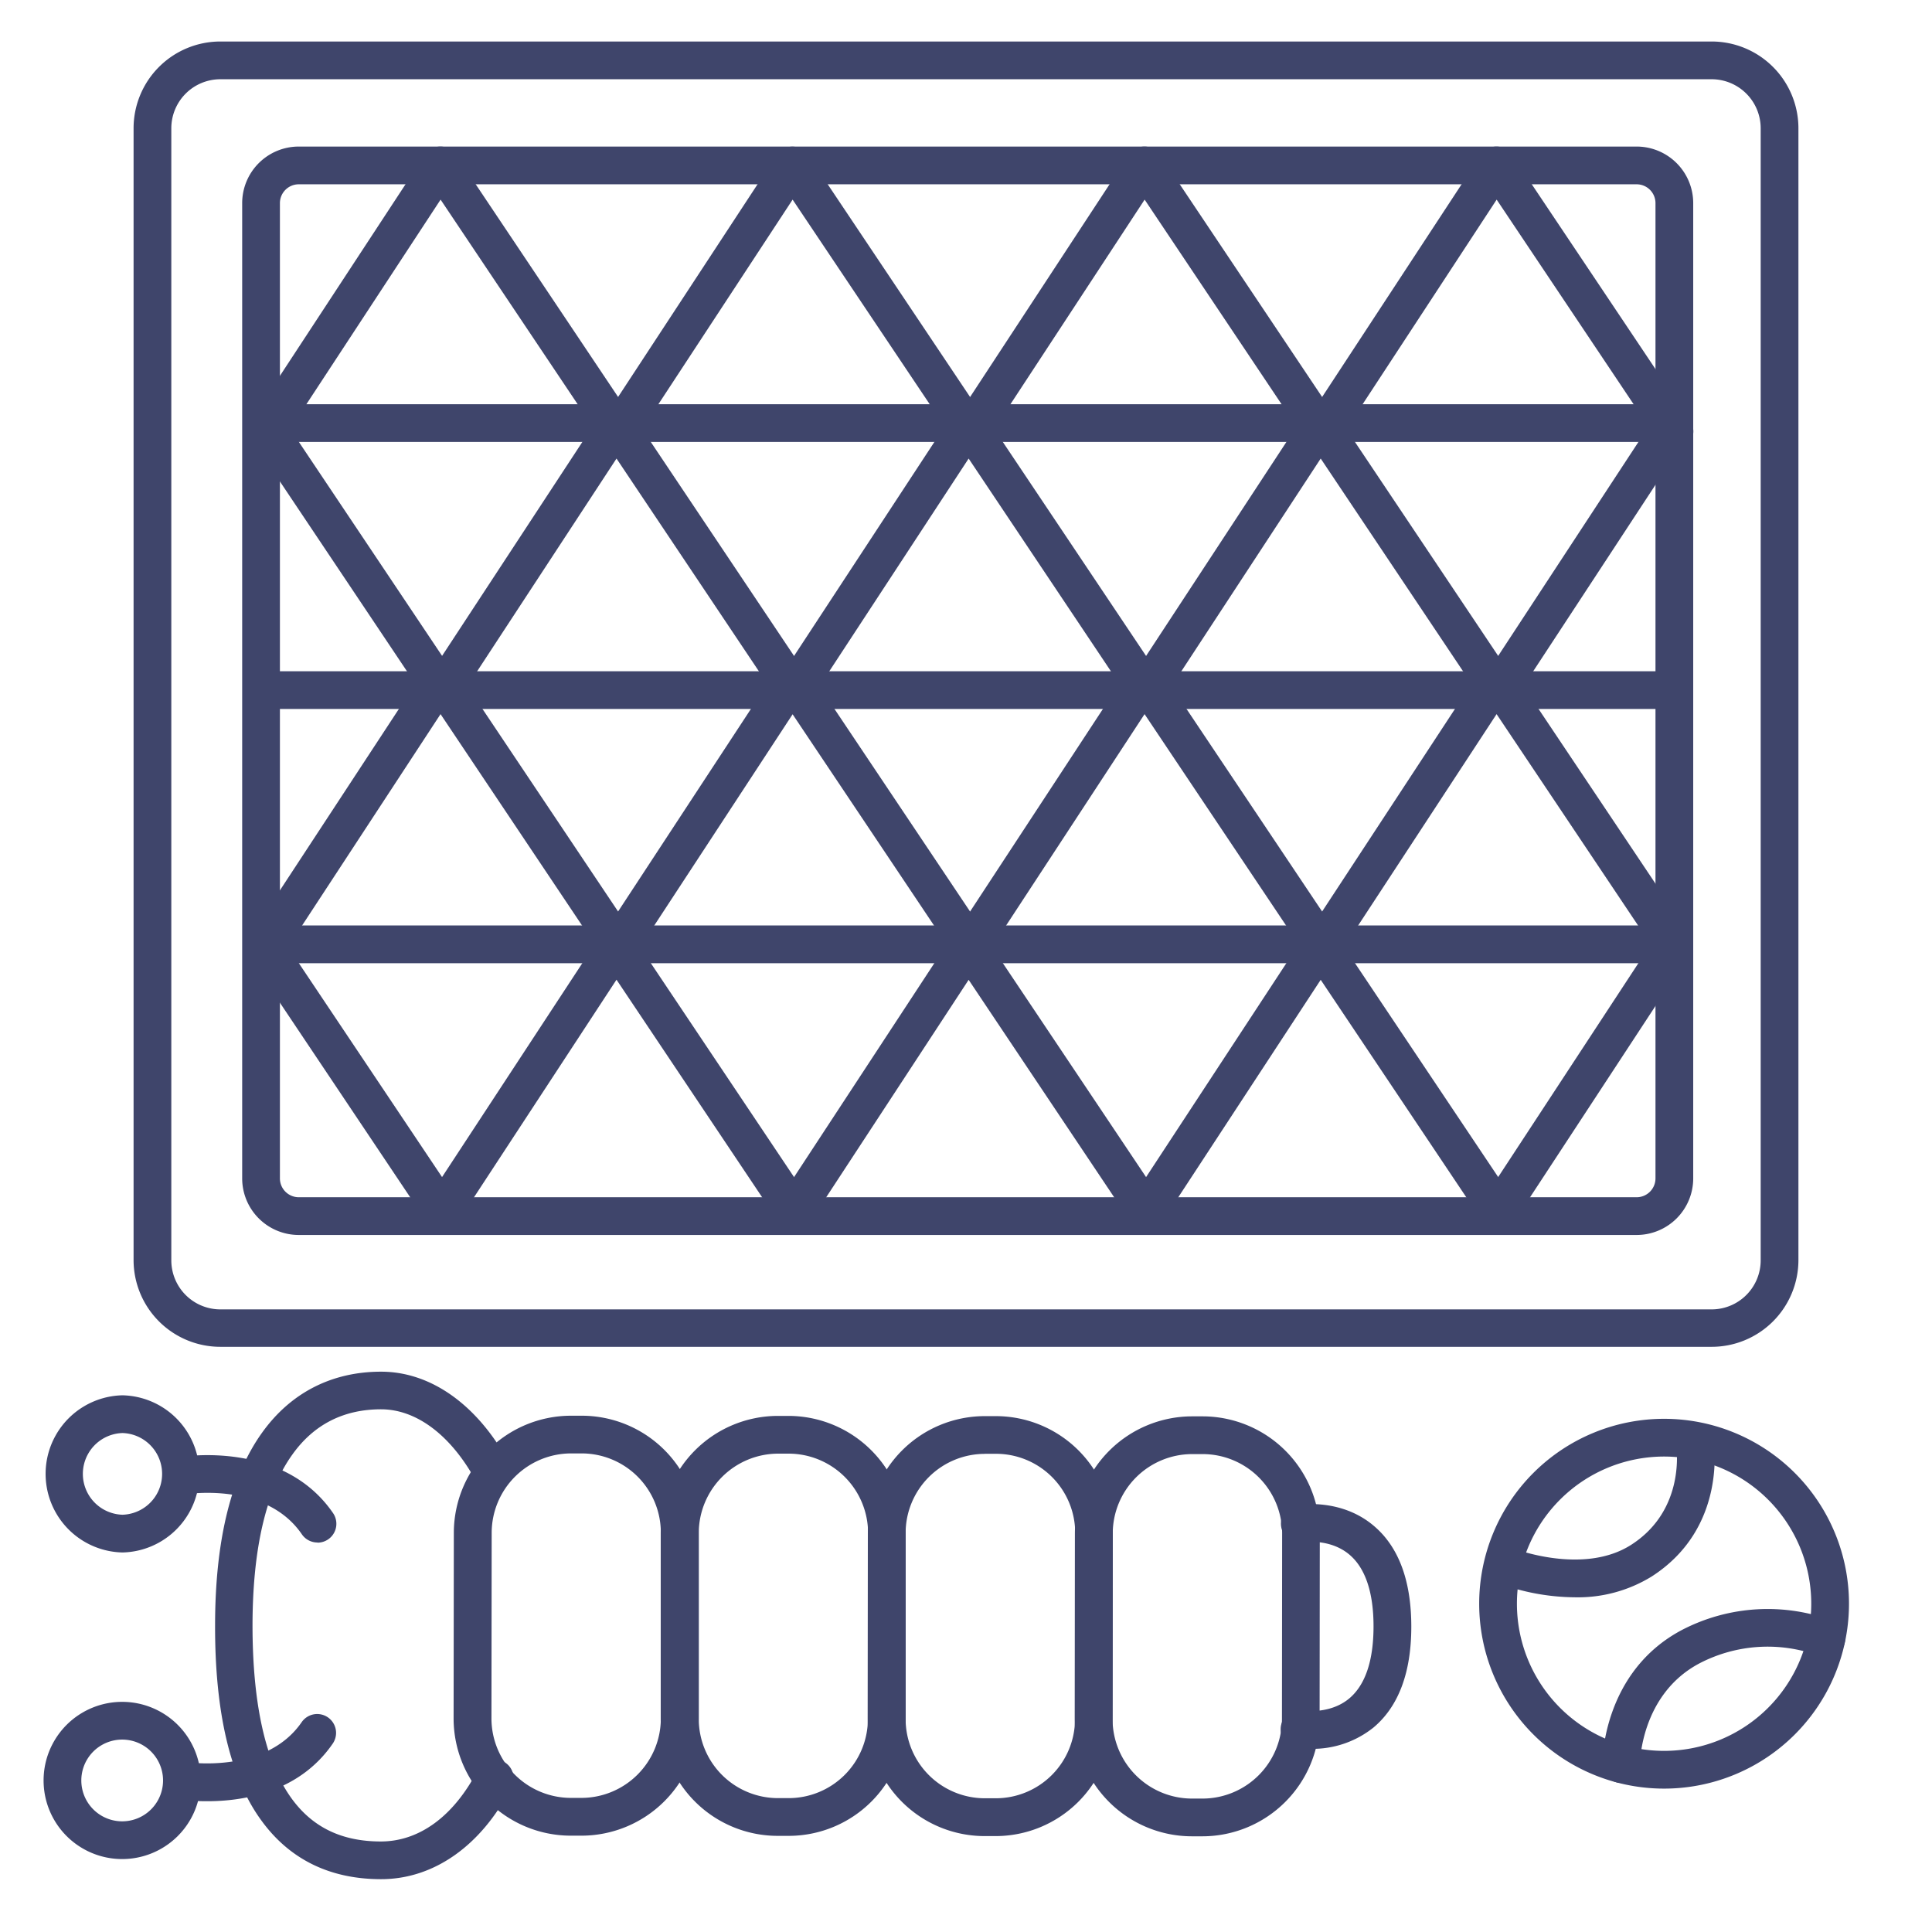 <?xml version="1.0" ?><svg viewBox="0 0 512 512" xmlns="http://www.w3.org/2000/svg"><defs><style>.cls-1{fill:#3f456b;}</style></defs><title/><g id="Lines"><path class="cls-1" d="M397.05,326a5,5,0,0,1-4.17-7.74l46.17-70.42a5,5,0,0,1,8.37,5.48l-46.18,70.43A5,5,0,0,1,397.05,326Z"/><path class="cls-1" d="M117.21,326a5,5,0,0,1-4.16-2.22L65.92,253.39a5,5,0,1,1,8.31-5.56l47.13,70.4a5,5,0,0,1-4.15,7.79Z"/><path class="cls-1" d="M117.18,326a5,5,0,0,1-4.18-7.74l46.18-70.42a5,5,0,0,1,4.16-2.26h0a5,5,0,0,1,4.15,2.22l47.13,70.4a5,5,0,0,1-8.31,5.57l-42.93-64.14-42,64.12A5,5,0,0,1,117.18,326Z"/><path class="cls-1" d="M210.47,326a5,5,0,0,1-2.74-.82,5,5,0,0,1-1.44-6.92l46.18-70.42a5,5,0,0,1,4.16-2.26h0a5,5,0,0,1,4.15,2.22l47.13,70.4a5,5,0,0,1-8.31,5.57L256.7,259.66l-42,64.12A5,5,0,0,1,210.47,326Z"/><path class="cls-1" d="M303.76,326a5,5,0,0,1-2.74-.82,5,5,0,0,1-1.44-6.92l46.18-70.42a5,5,0,0,1,4.16-2.26,4.92,4.92,0,0,1,4.18,2.22l47.13,70.4a5,5,0,0,1-8.31,5.57L350,259.66l-42,64.12A5,5,0,0,1,303.76,326Z"/><path class="cls-1" d="M70.54,255.63a5,5,0,0,1-4.18-7.75l46.18-70.42a5,5,0,0,1,4.16-2.26h0a5,5,0,0,1,4.16,2.22L168,247.83a5,5,0,0,1-8.31,5.56l-42.94-64.14-42,64.12A5,5,0,0,1,70.54,255.63Z"/><path class="cls-1" d="M163.83,255.63a5,5,0,0,1-4.18-7.75l46.18-70.42a5,5,0,0,1,8.34,0l47.13,70.41a5,5,0,0,1-8.31,5.56l-42.94-64.14-42,64.12A5,5,0,0,1,163.83,255.63Z"/><path class="cls-1" d="M257.12,255.63a5,5,0,0,1-4.18-7.75l46.18-70.42a5,5,0,0,1,4.16-2.26h0a5,5,0,0,1,4.16,2.22l47.13,70.41a5,5,0,0,1-8.31,5.56l-42.94-64.14-42,64.12A5,5,0,0,1,257.12,255.63Z"/><path class="cls-1" d="M350.41,255.63a5,5,0,0,1-4.18-7.75l46.18-70.42a5,5,0,0,1,4.16-2.26h0a5,5,0,0,1,4.16,2.22l47.13,70.41a5,5,0,0,1-8.31,5.56l-42.94-64.14-42,64.12A5,5,0,0,1,350.41,255.63Z"/><path class="cls-1" d="M397.05,187.89a5,5,0,0,1-4.17-7.74l46.17-70.42a5,5,0,0,1,8.37,5.48l-46.18,70.42A5,5,0,0,1,397.05,187.89Z"/><path class="cls-1" d="M70.73,187.89a5,5,0,0,1,0-10h372.1a5,5,0,1,1,0,10Z"/><path class="cls-1" d="M70.73,255.26a5,5,0,0,1,0-10l372.1,0a5,5,0,0,1,0,10Z"/><path class="cls-1" d="M117.21,187.88a5,5,0,0,1-4.16-2.22L65.92,115.25a5,5,0,1,1,8.31-5.56l47.13,70.4a5,5,0,0,1-4.15,7.79Z"/><path class="cls-1" d="M117.18,187.89a5,5,0,0,1-4.18-7.74l46.18-70.42a5,5,0,0,1,4.16-2.26h0a5,5,0,0,1,4.15,2.22l47.13,70.4a5,5,0,0,1-8.31,5.57l-42.93-64.14-42,64.11A5,5,0,0,1,117.18,187.89Z"/><path class="cls-1" d="M210.47,187.89a5,5,0,0,1-2.74-.82,5,5,0,0,1-1.44-6.92l46.18-70.42a5,5,0,0,1,4.16-2.26h0a5,5,0,0,1,4.15,2.22l47.13,70.4a5,5,0,1,1-8.31,5.57L256.7,121.52l-42,64.11A5,5,0,0,1,210.47,187.89Z"/><path class="cls-1" d="M303.76,187.89a5,5,0,0,1-2.74-.82,5,5,0,0,1-1.44-6.92l46.18-70.42a5,5,0,0,1,4.16-2.26,4.89,4.89,0,0,1,4.18,2.22l47.13,70.4a5,5,0,0,1-8.31,5.57L350,121.52l-42,64.11A5,5,0,0,1,303.76,187.89Z"/><path class="cls-1" d="M70.54,119.27a5,5,0,0,1-4.18-7.74L112.54,41.1a5,5,0,0,1,4.16-2.26h0a5,5,0,0,1,4.16,2.22L168,111.47A5,5,0,1,1,159.7,117L116.76,52.9,74.72,117A5,5,0,0,1,70.54,119.27Z"/><path class="cls-1" d="M163.83,119.27a5,5,0,0,1-4.18-7.74L205.83,41.1a5,5,0,0,1,8.34,0l47.13,70.41A5,5,0,1,1,253,117L210.05,52.9,168,117A5,5,0,0,1,163.83,119.27Z"/><path class="cls-1" d="M257.12,119.27a5,5,0,0,1-4.18-7.74L299.12,41.1a5,5,0,0,1,4.16-2.26h0a5,5,0,0,1,4.16,2.22l47.13,70.41a5,5,0,1,1-8.31,5.56L303.34,52.9,261.3,117A5,5,0,0,1,257.12,119.27Z"/><path class="cls-1" d="M350.41,119.27a5,5,0,0,1-4.18-7.74L392.41,41.1a5,5,0,0,1,4.16-2.26h0a5,5,0,0,1,4.16,2.22l47.13,70.41a5,5,0,1,1-8.31,5.56L396.63,52.9l-42,64.11A5,5,0,0,1,350.41,119.27Z"/><path class="cls-1" d="M70.73,117.12a5,5,0,0,1,0-10h372.1a5,5,0,0,1,0,10Z"/><path class="cls-1" d="M453.6,356.92H58.4a23,23,0,0,1-23-23V34a23,23,0,0,1,23-23H453.6a23,23,0,0,1,23,23V334A23,23,0,0,1,453.6,356.92ZM58.4,21a13,13,0,0,0-13,13V334a13,13,0,0,0,13,13H453.6a13,13,0,0,0,13-13V34a13,13,0,0,0-13-13Z"/><path class="cls-1" d="M433.72,327.28H79.18a15,15,0,0,1-15-15V53.84a15,15,0,0,1,15-15H433.72a15,15,0,0,1,15,15V312.28A15,15,0,0,1,433.72,327.28ZM79.18,48.84a5,5,0,0,0-5,5V312.28a5,5,0,0,0,5,5H433.72a5,5,0,0,0,5-5V53.84a5,5,0,0,0-5-5Z"/><path class="cls-1" d="M154.11,486.47h-2.9a31.07,31.07,0,0,1-31-31l.06-49.29a31.07,31.07,0,0,1,31-31h2.89a31,31,0,0,1,31,31h0l0,49.29a31.09,31.09,0,0,1-31,31Zm-2.81-101.3a21.08,21.08,0,0,0-21,21l-.06,49.29a21.08,21.08,0,0,0,21,21h2.89a21.08,21.08,0,0,0,21-21l0-49.29a21,21,0,0,0-21-21H151.3Zm28.86,21h0Z"/><path class="cls-1" d="M209,486.52h-2.9a31,31,0,0,1-31-31l0-49.29a31.09,31.09,0,0,1,31-31h2.9a31.09,31.09,0,0,1,31,31L240,455.56A31,31,0,0,1,209,486.52Zm-2.82-101.29a21.08,21.08,0,0,0-21,21l0,49.29a21,21,0,0,0,21,21H209a21,21,0,0,0,21-21l.05-49.29h0a21.08,21.08,0,0,0-21-21h-2.89Z"/><path class="cls-1" d="M263.84,486.58h-2.9a31,31,0,0,1-31-31l.05-49.29a31,31,0,0,1,31-31h2.9a31,31,0,0,1,31,31h0l-.05,49.29A31,31,0,0,1,263.84,486.58ZM261,385.29a21,21,0,0,0-21,21L240,455.56a21,21,0,0,0,21,21h2.89a21,21,0,0,0,21-21l.05-49.29a21,21,0,0,0-21-21H261Zm28.86,21h0Z"/><path class="cls-1" d="M318.71,486.64h-2.9a31.09,31.09,0,0,1-31-31l.05-49.29a31.09,31.09,0,0,1,31-31h2.9a31.09,31.09,0,0,1,31,31l-.05,49.29a31.09,31.09,0,0,1-31,31Zm-2.82-101.29a21.08,21.08,0,0,0-21,21l-.05,49.29a21.08,21.08,0,0,0,21,21h2.89a21.08,21.08,0,0,0,21-21l.05-49.29h0a21.08,21.08,0,0,0-21-21h-2.89Z"/><path class="cls-1" d="M347.38,463.46a23.73,23.73,0,0,1-3.87-.28,5,5,0,0,1,1.75-9.85c.2,0,7.21,1.09,12.36-3.27,4.22-3.58,6.37-10,6.38-19s-2.15-15.51-6.42-19.09c-5.19-4.36-12.17-3.26-12.24-3.25a5,5,0,1,1-1.75-9.85c.46-.08,11.6-2,20.42,5.44,6.64,5.56,10,14.57,10,26.77S370.61,452.25,364,457.8A25.81,25.81,0,0,1,347.38,463.46Z"/><path class="cls-1" d="M101,498h0c-13.51,0-24.15-5.2-31.62-15.4C61.09,471.4,56.94,453.93,57,430.72c0-22.38,4.21-39.55,12.42-51C77,369.11,87.9,363.51,101,363.51h0c13.24,0,25.6,8.84,33.91,24.21a5,5,0,0,1-8.79,4.76c-6.52-12-15.67-19-25.13-19h0c-9.91,0-17.82,4-23.52,12-7,9.75-10.52,25-10.55,45.22,0,21,3.49,36.51,10.42,46,5.56,7.6,13.27,11.3,23.56,11.31h0c10.24,0,19.36-6.7,25.68-18.87a5,5,0,1,1,8.87,4.6C127.52,489.17,114.93,498,101,498Z"/><path class="cls-1" d="M32.38,492.67h0a20.83,20.83,0,0,1,0-41.66h0a20.83,20.83,0,0,1,0,41.66Zm0-31.66a10.83,10.83,0,0,0,0,21.66h0a10.83,10.83,0,0,0,0-21.66Z"/><path class="cls-1" d="M32.46,411.42h0a20.83,20.83,0,0,1,0-41.65h0a20.83,20.83,0,0,1,0,41.65Zm0-31.65a10.83,10.83,0,0,0,0,21.65h0a10.83,10.83,0,0,0,0-21.65Z"/><path class="cls-1" d="M55,477.34a47.23,47.23,0,0,1-7.69-.56,5,5,0,0,1,1.72-9.85c.34.06,21.32,3.39,30.91-10.53a5,5,0,0,1,8.24,5.67C79.2,475.14,64.15,477.34,55,477.34Z"/><path class="cls-1" d="M84.15,408.78A5,5,0,0,1,80,406.61C70.37,392.52,49.35,396,49.14,396a5,5,0,1,1-1.7-9.85C48.56,386,75,381.64,88.27,401a5,5,0,0,1-4.12,7.82Z"/><path class="cls-1" d="M441,474a49,49,0,1,1,49-49A49,49,0,0,1,441,474Zm0-88a39,39,0,1,0,39,39A39,39,0,0,0,441,386Z"/></g><g id="Outline"><path class="cls-1" d="M429.62,472.49a5,5,0,0,1-5-5c0-1,.2-24.46,21.09-35.52A49.22,49.22,0,0,1,486,429.64a5,5,0,1,1-4,9.17,39.08,39.08,0,0,0-31.63,2c-15.62,8.27-15.77,26.49-15.77,26.67a5,5,0,0,1-5,5Z"/><path class="cls-1" d="M417.33,423.3A59.31,59.31,0,0,1,397,419.52a5,5,0,0,1,3.75-9.27c.29.11,18.79,7.33,31.55-.87,14.48-9.31,12-25.78,11.89-26.47a5,5,0,0,1,9.87-1.67c.16,1,3.78,23.61-16.35,36.55A37.29,37.29,0,0,1,417.33,423.3Z"/></g></svg>